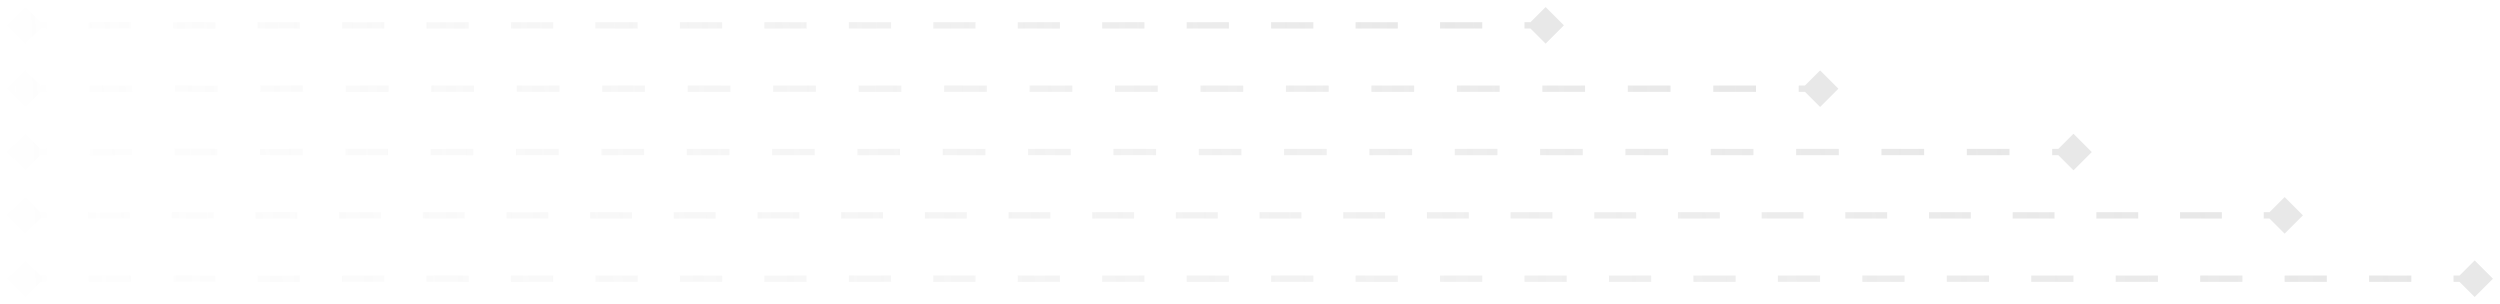 <svg width="296" height="36" viewBox="0 0 296 36" fill="none" xmlns="http://www.w3.org/2000/svg">
<path d="M185.165 3L183 0.835L180.835 3L183 5.165L185.165 3ZM0.835 3L3 5.165L5.165 3L3 0.835L0.835 3ZM183 2.625L180.5 2.625L180.5 3.375L183 3.375L183 2.625ZM175.5 2.625L170.5 2.625L170.5 3.375L175.5 3.375L175.5 2.625ZM165.5 2.625L160.5 2.625L160.5 3.375L165.5 3.375L165.5 2.625ZM155.5 2.625L150.5 2.625L150.5 3.375L155.5 3.375L155.5 2.625ZM145.5 2.625L140.5 2.625L140.5 3.375L145.5 3.375L145.5 2.625ZM135.5 2.625L130.5 2.625L130.5 3.375L135.5 3.375L135.5 2.625ZM125.5 2.625L120.5 2.625L120.5 3.375L125.5 3.375L125.5 2.625ZM115.5 2.625L110.5 2.625L110.5 3.375L115.5 3.375L115.5 2.625ZM105.5 2.625L100.5 2.625L100.5 3.375L105.5 3.375L105.5 2.625ZM95.5 2.625L90.5 2.625L90.5 3.375L95.5 3.375L95.5 2.625ZM85.5 2.625L80.5 2.625L80.5 3.375L85.5 3.375L85.5 2.625ZM75.5 2.625L70.5 2.625L70.5 3.375L75.5 3.375L75.5 2.625ZM65.5 2.625L60.5 2.625L60.5 3.375L65.5 3.375L65.5 2.625ZM55.5 2.625L50.5 2.625L50.5 3.375L55.5 3.375L55.5 2.625ZM45.5 2.625L40.5 2.625L40.5 3.375L45.5 3.375L45.5 2.625ZM35.5 2.625L30.5 2.625L30.5 3.375L35.5 3.375L35.5 2.625ZM25.5 2.625L20.5 2.625L20.5 3.375L25.5 3.375L25.5 2.625ZM15.5 2.625L10.5 2.625L10.5 3.375L15.5 3.375L15.5 2.625ZM5.5 2.625L3 2.625L3 3.375L5.5 3.375L5.5 2.625Z" fill="url(#paint0_linear_5841_2390)"/>
<path d="M217.665 10.5L215.5 8.335L213.335 10.5L215.5 12.665L217.665 10.5ZM0.835 10.5L3 12.665L5.165 10.5L3 8.335L0.835 10.5ZM215.5 10.125L212.97 10.125L212.97 10.875L215.5 10.875L215.5 10.125ZM207.911 10.125L202.851 10.125L202.851 10.875L207.911 10.875L207.911 10.125ZM197.792 10.125L192.732 10.125L192.732 10.875L197.792 10.875L197.792 10.125ZM187.673 10.125L182.613 10.125L182.613 10.875L187.673 10.875L187.673 10.125ZM177.554 10.125L172.494 10.125L172.494 10.875L177.554 10.875L177.554 10.125ZM167.435 10.125L162.375 10.125L162.375 10.875L167.435 10.875L167.435 10.125ZM157.315 10.125L152.256 10.125L152.256 10.875L157.315 10.875L157.315 10.125ZM147.196 10.125L142.137 10.125L142.137 10.875L147.196 10.875L147.196 10.125ZM137.077 10.125L132.018 10.125L132.018 10.875L137.077 10.875L137.077 10.125ZM126.958 10.125L121.899 10.125L121.899 10.875L126.958 10.875L126.958 10.125ZM116.839 10.125L111.78 10.125L111.78 10.875L116.839 10.875L116.839 10.125ZM106.72 10.125L101.661 10.125L101.661 10.875L106.72 10.875L106.72 10.125ZM96.601 10.125L91.542 10.125L91.542 10.875L96.601 10.875L96.601 10.125ZM86.482 10.125L81.423 10.125L81.423 10.875L86.482 10.875L86.482 10.125ZM76.363 10.125L71.304 10.125L71.304 10.875L76.363 10.875L76.363 10.125ZM66.244 10.125L61.184 10.125L61.184 10.875L66.244 10.875L66.244 10.125ZM56.125 10.125L51.066 10.125L51.066 10.875L56.125 10.875L56.125 10.125ZM46.006 10.125L40.946 10.125L40.946 10.875L46.006 10.875L46.006 10.125ZM35.887 10.125L30.827 10.125L30.827 10.875L35.887 10.875L35.887 10.125ZM25.768 10.125L20.708 10.125L20.708 10.875L25.768 10.875L25.768 10.125ZM15.649 10.125L10.589 10.125L10.589 10.875L15.649 10.875L15.649 10.125ZM5.53 10.125L3 10.125L3 10.875L5.53 10.875L5.53 10.125Z" fill="url(#paint1_linear_5841_2390)"/>
<path d="M247.665 18L245.5 15.835L243.335 18L245.5 20.165L247.665 18ZM0.835 18L3 20.165L5.165 18L3 15.835L0.835 18ZM245.5 17.625L242.974 17.625L242.974 18.375L245.5 18.375L245.5 17.625ZM237.922 17.625L232.87 17.625L232.87 18.375L237.922 18.375L237.922 17.625ZM227.818 17.625L222.766 17.625L222.766 18.375L227.818 18.375L227.818 17.625ZM217.714 17.625L212.661 17.625L212.661 18.375L217.714 18.375L217.714 17.625ZM207.609 17.625L202.557 17.625L202.557 18.375L207.609 18.375L207.609 17.625ZM197.505 17.625L192.453 17.625L192.453 18.375L197.505 18.375L197.505 17.625ZM187.401 17.625L182.349 17.625L182.349 18.375L187.401 18.375L187.401 17.625ZM177.297 17.625L172.245 17.625L172.245 18.375L177.297 18.375L177.297 17.625ZM167.193 17.625L162.141 17.625L162.141 18.375L167.193 18.375L167.193 17.625ZM157.089 17.625L152.036 17.625L152.036 18.375L157.089 18.375L157.089 17.625ZM146.984 17.625L141.932 17.625L141.932 18.375L146.984 18.375L146.984 17.625ZM136.88 17.625L131.828 17.625L131.828 18.375L136.88 18.375L136.88 17.625ZM126.776 17.625L121.724 17.625L121.724 18.375L126.776 18.375L126.776 17.625ZM116.672 17.625L111.62 17.625L111.62 18.375L116.672 18.375L116.672 17.625ZM106.568 17.625L101.516 17.625L101.516 18.375L106.568 18.375L106.568 17.625ZM96.463 17.625L91.412 17.625L91.412 18.375L96.463 18.375L96.463 17.625ZM86.359 17.625L81.307 17.625L81.307 18.375L86.359 18.375L86.359 17.625ZM76.255 17.625L71.203 17.625L71.203 18.375L76.255 18.375L76.255 17.625ZM66.151 17.625L61.099 17.625L61.099 18.375L66.151 18.375L66.151 17.625ZM56.047 17.625L50.995 17.625L50.995 18.375L56.047 18.375L56.047 17.625ZM45.943 17.625L40.891 17.625L40.891 18.375L45.943 18.375L45.943 17.625ZM35.839 17.625L30.787 17.625L30.787 18.375L35.839 18.375L35.839 17.625ZM25.735 17.625L20.682 17.625L20.682 18.375L25.735 18.375L25.735 17.625ZM15.63 17.625L10.578 17.625L10.578 18.375L15.63 18.375L15.63 17.625ZM5.526 17.625L3 17.625L3 18.375L5.526 18.375L5.526 17.625Z" fill="url(#paint2_linear_5841_2390)"/>
<path d="M272.665 25.5L270.5 23.335L268.335 25.5L270.5 27.665L272.665 25.5ZM0.835 25.5L3 27.665L5.165 25.5L3 23.335L0.835 25.5ZM270.5 25.125L268.023 25.125L268.023 25.875L270.5 25.875L270.5 25.125ZM263.069 25.125L258.116 25.125L258.116 25.875L263.069 25.875L263.069 25.125ZM253.162 25.125L248.208 25.125L248.208 25.875L253.162 25.875L253.162 25.125ZM243.255 25.125L238.301 25.125L238.301 25.875L243.255 25.875L243.255 25.125ZM233.347 25.125L228.394 25.125L228.394 25.875L233.347 25.875L233.347 25.125ZM223.44 25.125L218.486 25.125L218.486 25.875L223.44 25.875L223.44 25.125ZM213.532 25.125L208.579 25.125L208.579 25.875L213.532 25.875L213.532 25.125ZM203.625 25.125L198.671 25.125L198.671 25.875L203.625 25.875L203.625 25.125ZM193.718 25.125L188.764 25.125L188.764 25.875L193.718 25.875L193.718 25.125ZM183.81 25.125L178.856 25.125L178.856 25.875L183.81 25.875L183.81 25.125ZM173.903 25.125L168.949 25.125L168.949 25.875L173.903 25.875L173.903 25.125ZM163.995 25.125L159.042 25.125L159.042 25.875L163.995 25.875L163.995 25.125ZM154.088 25.125L149.134 25.125L149.134 25.875L154.088 25.875L154.088 25.125ZM144.181 25.125L139.227 25.125L139.227 25.875L144.181 25.875L144.181 25.125ZM134.273 25.125L129.319 25.125L129.319 25.875L134.273 25.875L134.273 25.125ZM124.366 25.125L119.412 25.125L119.412 25.875L124.366 25.875L124.366 25.125ZM114.458 25.125L109.505 25.125L109.505 25.875L114.458 25.875L114.458 25.125ZM104.551 25.125L99.597 25.125L99.597 25.875L104.551 25.875L104.551 25.125ZM94.644 25.125L89.69 25.125L89.69 25.875L94.644 25.875L94.644 25.125ZM84.736 25.125L79.782 25.125L79.782 25.875L84.736 25.875L84.736 25.125ZM74.829 25.125L69.875 25.125L69.875 25.875L74.829 25.875L74.829 25.125ZM64.921 25.125L59.968 25.125L59.968 25.875L64.921 25.875L64.921 25.125ZM55.014 25.125L50.06 25.125L50.06 25.875L55.014 25.875L55.014 25.125ZM45.106 25.125L40.153 25.125L40.153 25.875L45.106 25.875L45.106 25.125ZM35.199 25.125L30.245 25.125L30.245 25.875L35.199 25.875L35.199 25.125ZM25.292 25.125L20.338 25.125L20.338 25.875L25.292 25.875L25.292 25.125ZM15.384 25.125L10.431 25.125L10.431 25.875L15.384 25.875L15.384 25.125ZM5.477 25.125L3 25.125L3 25.875L5.477 25.875L5.477 25.125Z" fill="url(#paint3_linear_5841_2390)"/>
<path d="M295.165 33L293 30.835L290.835 33L293 35.165L295.165 33ZM0.835 33L3 35.165L5.165 33L3 30.835L0.835 33ZM293 32.625L290.5 32.625L290.5 33.375L293 33.375L293 32.625ZM285.5 32.625L280.5 32.625L280.5 33.375L285.5 33.375L285.5 32.625ZM275.5 32.625L270.5 32.625L270.5 33.375L275.5 33.375L275.5 32.625ZM265.5 32.625L260.5 32.625L260.5 33.375L265.5 33.375L265.5 32.625ZM255.5 32.625L250.5 32.625L250.5 33.375L255.5 33.375L255.5 32.625ZM245.5 32.625L240.5 32.625L240.5 33.375L245.5 33.375L245.5 32.625ZM235.5 32.625L230.5 32.625L230.5 33.375L235.5 33.375L235.5 32.625ZM225.5 32.625L220.5 32.625L220.5 33.375L225.5 33.375L225.5 32.625ZM215.5 32.625L210.5 32.625L210.5 33.375L215.5 33.375L215.5 32.625ZM205.5 32.625L200.5 32.625L200.5 33.375L205.5 33.375L205.5 32.625ZM195.5 32.625L190.5 32.625L190.5 33.375L195.5 33.375L195.5 32.625ZM185.5 32.625L180.5 32.625L180.5 33.375L185.5 33.375L185.5 32.625ZM175.5 32.625L170.5 32.625L170.5 33.375L175.5 33.375L175.5 32.625ZM165.5 32.625L160.5 32.625L160.5 33.375L165.5 33.375L165.5 32.625ZM155.5 32.625L150.5 32.625L150.5 33.375L155.5 33.375L155.5 32.625ZM145.5 32.625L140.5 32.625L140.5 33.375L145.5 33.375L145.5 32.625ZM135.5 32.625L130.5 32.625L130.5 33.375L135.5 33.375L135.5 32.625ZM125.5 32.625L120.5 32.625L120.5 33.375L125.5 33.375L125.5 32.625ZM115.5 32.625L110.5 32.625L110.5 33.375L115.5 33.375L115.5 32.625ZM105.5 32.625L100.5 32.625L100.5 33.375L105.5 33.375L105.5 32.625ZM95.5 32.625L90.5 32.625L90.5 33.375L95.5 33.375L95.5 32.625ZM85.5 32.625L80.5 32.625L80.5 33.375L85.5 33.375L85.5 32.625ZM75.5 32.625L70.5 32.625L70.5 33.375L75.5 33.375L75.5 32.625ZM65.5 32.625L60.5 32.625L60.5 33.375L65.5 33.375L65.5 32.625ZM55.5 32.625L50.5 32.625L50.5 33.375L55.5 33.375L55.5 32.625ZM45.5 32.625L40.5 32.625L40.5 33.375L45.5 33.375L45.5 32.625ZM35.5 32.625L30.5 32.625L30.5 33.375L35.5 33.375L35.5 32.625ZM25.5 32.625L20.5 32.625L20.5 33.375L25.5 33.375L25.5 32.625ZM15.5 32.625L10.5 32.625L10.5 33.375L15.5 33.375L15.5 32.625ZM5.5 32.625L3 32.625L3 33.375L5.5 33.375L5.5 32.625Z" fill="url(#paint4_linear_5841_2390)"/>
<defs>
<linearGradient id="paint0_linear_5841_2390" x1="179" y1="1.5" x2="-5.575" y2="7.719" gradientUnits="userSpaceOnUse">
<stop stop-color="#C7C7C7" stop-opacity="0.42"/>
<stop offset="1" stop-color="#C7C7C7" stop-opacity="0"/>
</linearGradient>
<linearGradient id="paint1_linear_5841_2390" x1="210.778" y1="9" x2="-7.026" y2="17.664" gradientUnits="userSpaceOnUse">
<stop stop-color="#C7C7C7" stop-opacity="0.42"/>
<stop offset="1" stop-color="#C7C7C7" stop-opacity="0"/>
</linearGradient>
<linearGradient id="paint2_linear_5841_2390" x1="240.111" y1="16.5" x2="-8.323" y2="27.778" gradientUnits="userSpaceOnUse">
<stop stop-color="#C7C7C7" stop-opacity="0.42"/>
<stop offset="1" stop-color="#C7C7C7" stop-opacity="0"/>
</linearGradient>
<linearGradient id="paint3_linear_5841_2390" x1="264.556" y1="24" x2="-9.368" y2="37.717" gradientUnits="userSpaceOnUse">
<stop stop-color="#C7C7C7" stop-opacity="0.42"/>
<stop offset="1" stop-color="#C7C7C7" stop-opacity="0"/>
</linearGradient>
<linearGradient id="paint4_linear_5841_2390" x1="286.556" y1="31.5" x2="-10.278" y2="47.614" gradientUnits="userSpaceOnUse">
<stop stop-color="#C7C7C7" stop-opacity="0.42"/>
<stop offset="1" stop-color="#C7C7C7" stop-opacity="0"/>
</linearGradient>
</defs>
</svg>
